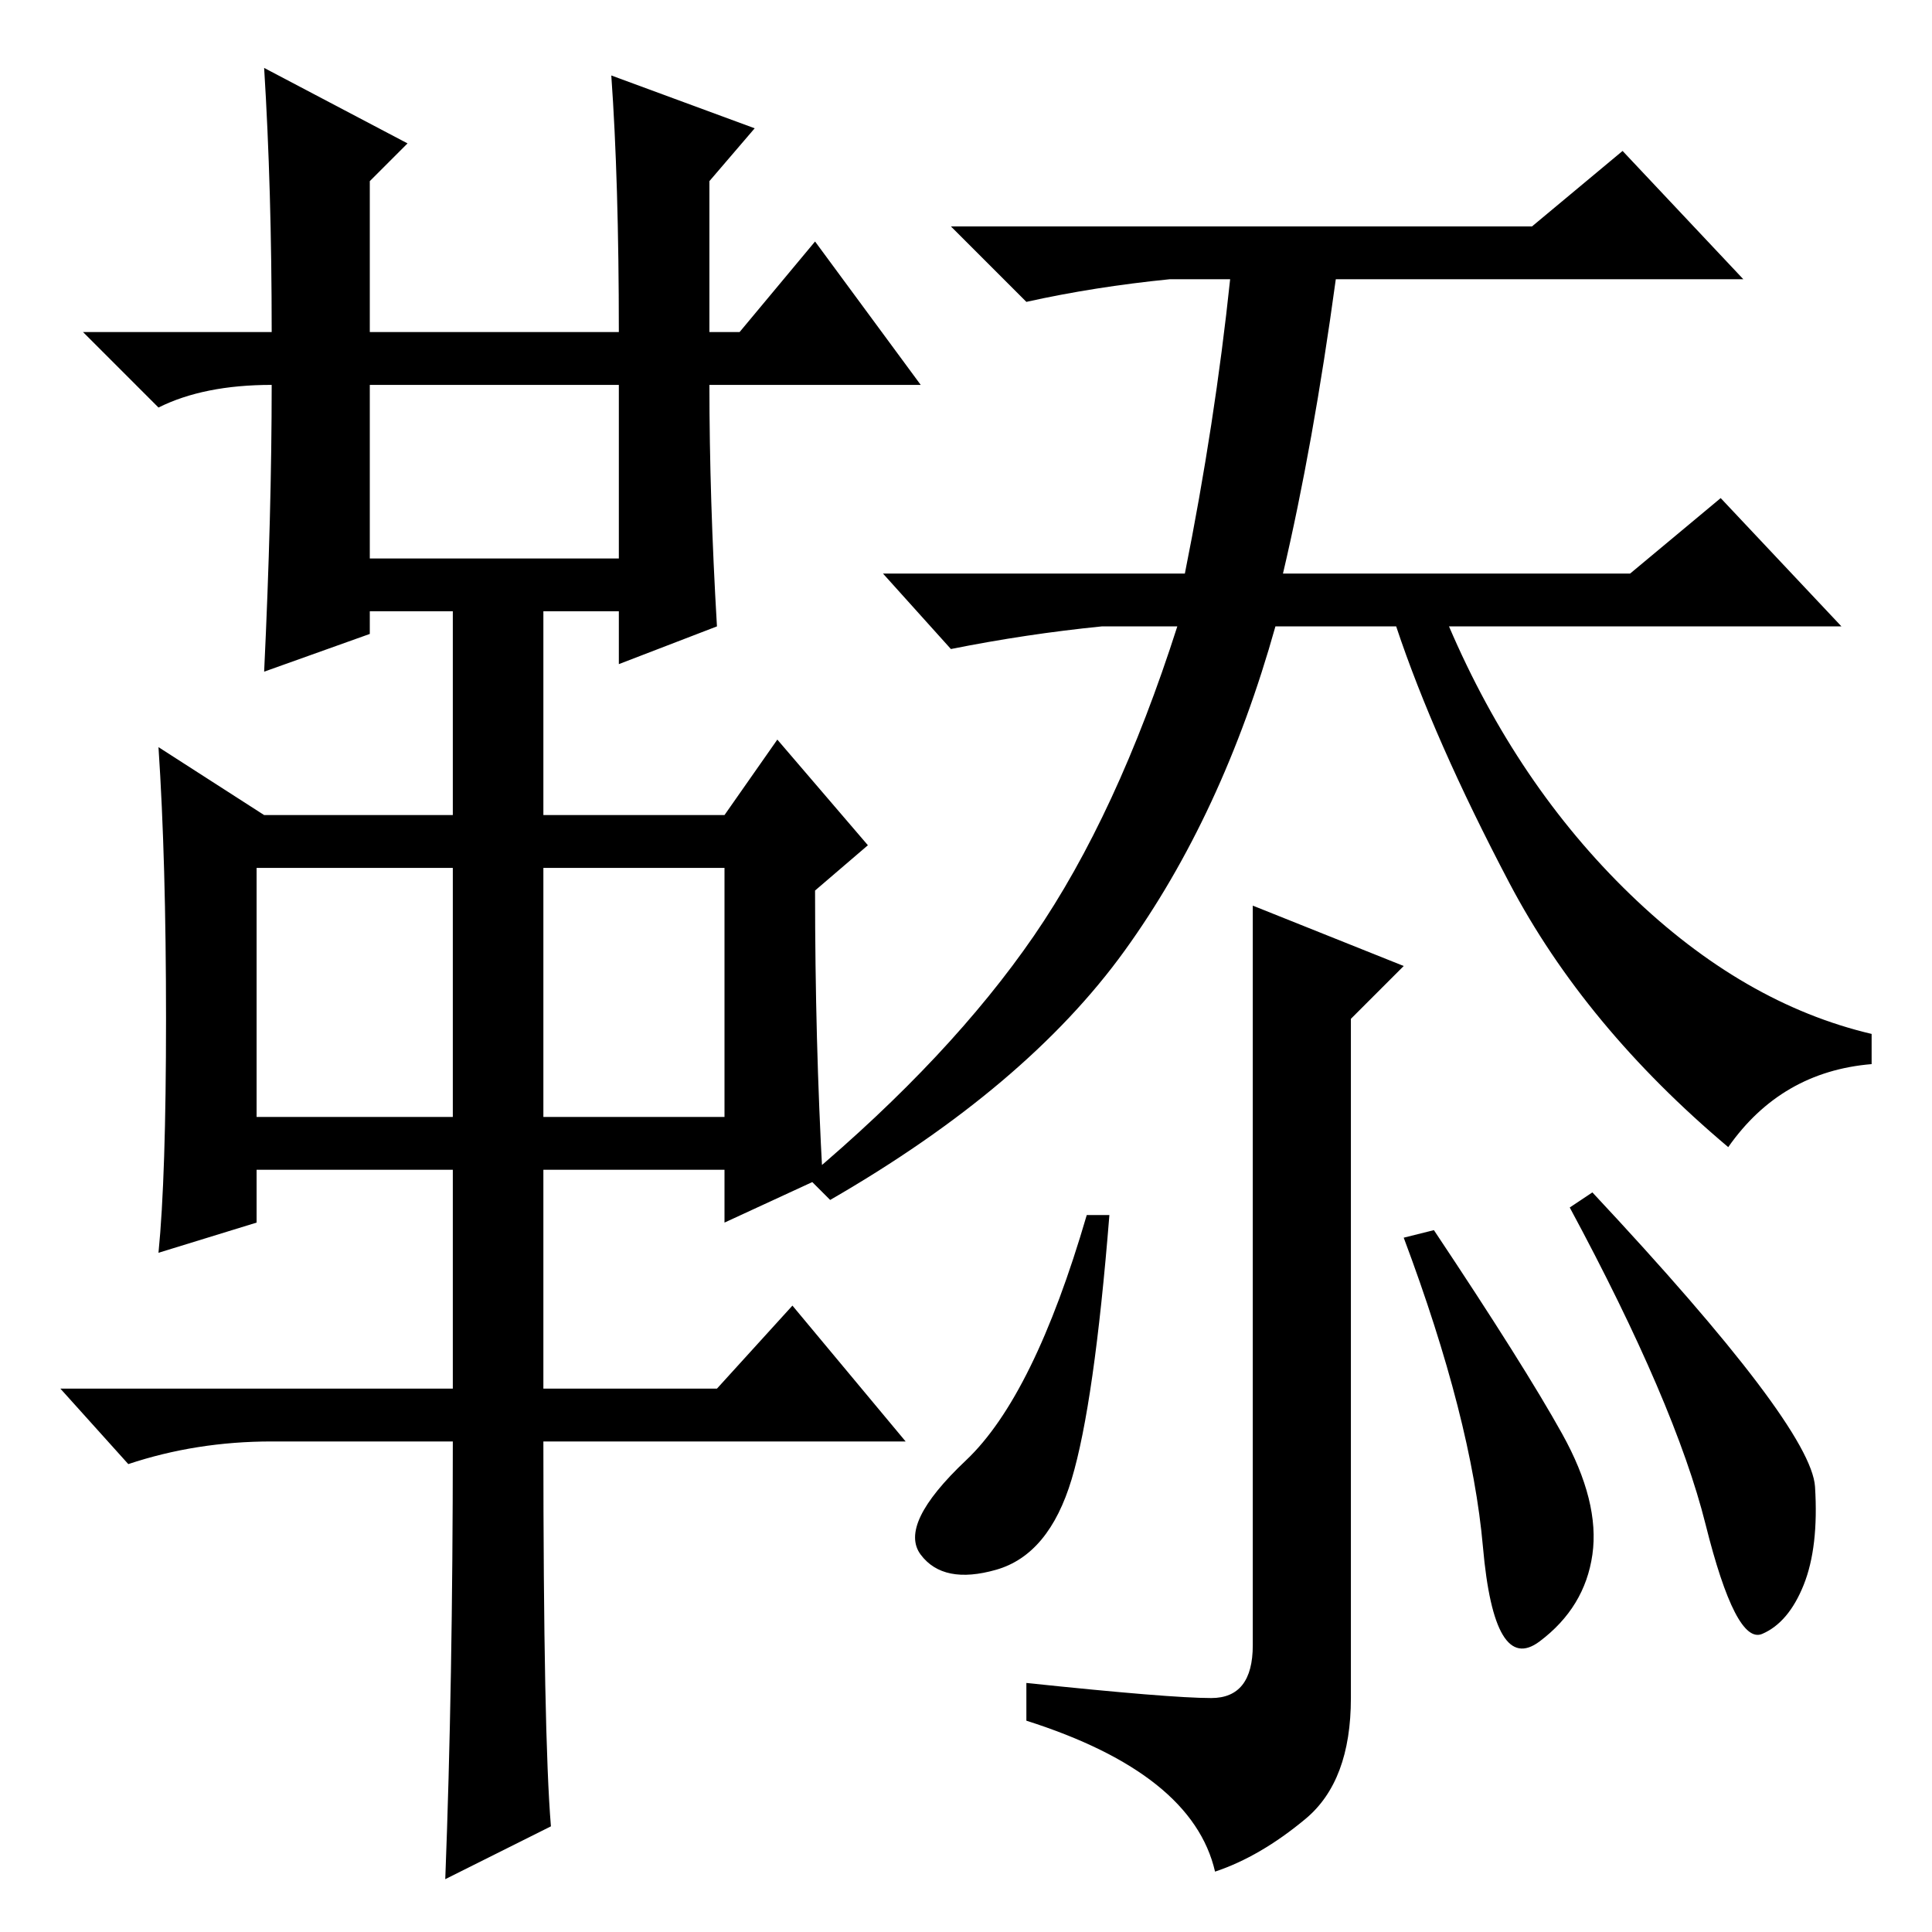 <?xml version="1.0" standalone="no"?>
<!DOCTYPE svg PUBLIC "-//W3C//DTD SVG 1.1//EN" "http://www.w3.org/Graphics/SVG/1.1/DTD/svg11.dtd" >
<svg xmlns="http://www.w3.org/2000/svg" xmlns:xlink="http://www.w3.org/1999/xlink" version="1.1" viewBox="0 -36 256 256">
  <g transform="matrix(1 0 0 -1 0 220)">
   <path fill="currentColor"
d="M35 247l19 -10l-5 -5v-20h33q0 20 -1 34l19 -7l-6 -7v-20h4l10 12l14 -19h-28q0 -15 1 -32l-13 -5v7h-10v-27h24l7 10l12 -14l-7 -6q0 -20 1 -38l-13 -6v7h-24v-29h23l10 11l15 -18h-48q0 -39 1 -51l-14 -7q1 26 1 58h-24q-10 0 -19 -3l-9 10h52v29h-26v-7l-13 -4
q1 10 1 31t-1 36l14 -9h25v27h-11v-3l-14 -5q1 21 1 38q-9 0 -15 -3l-10 10h25q0 19 -1 35zM49 182h33v23h-33v-23zM34 108h26v33h-26v-33zM72 108h24v33h-24v-33zM203 226l12 10l16 -17h-54q-3 -22 -7 -39h46l12 10l16 -17h-52q9 -21 24 -35.5t32 -18.5v-4q-12 -1 -19 -11
q-19 16 -29 35t-15 34h-16q-7 -25 -20 -43t-39 -33l-3 3q19 16 30 32t19 41h-10q-10 -1 -20 -3l-9 10h40q4 20 6 39h-8q-10 -1 -19 -3l-10 10h77zM166 136l20 -8l-7 -7v-90q0 -11 -6 -16t-12 -7q-3 13 -25 20v5q19 -2 24.5 -2t5.5 7v98zM142 60q-3 -10 -10 -12t-10 2t6 12.5
t16 32.5h3q-2 -25 -5 -35zM207 66q5 -9 4 -16t-7 -11.5t-7.5 12.5t-10.5 41l4 1q12 -18 17 -27zM240.5 59q0.5 -8 -1.5 -13t-5.5 -6.5t-7.5 14.5t-18 42l3 2q29 -31 29.5 -39z" />
  </g>

</svg>
